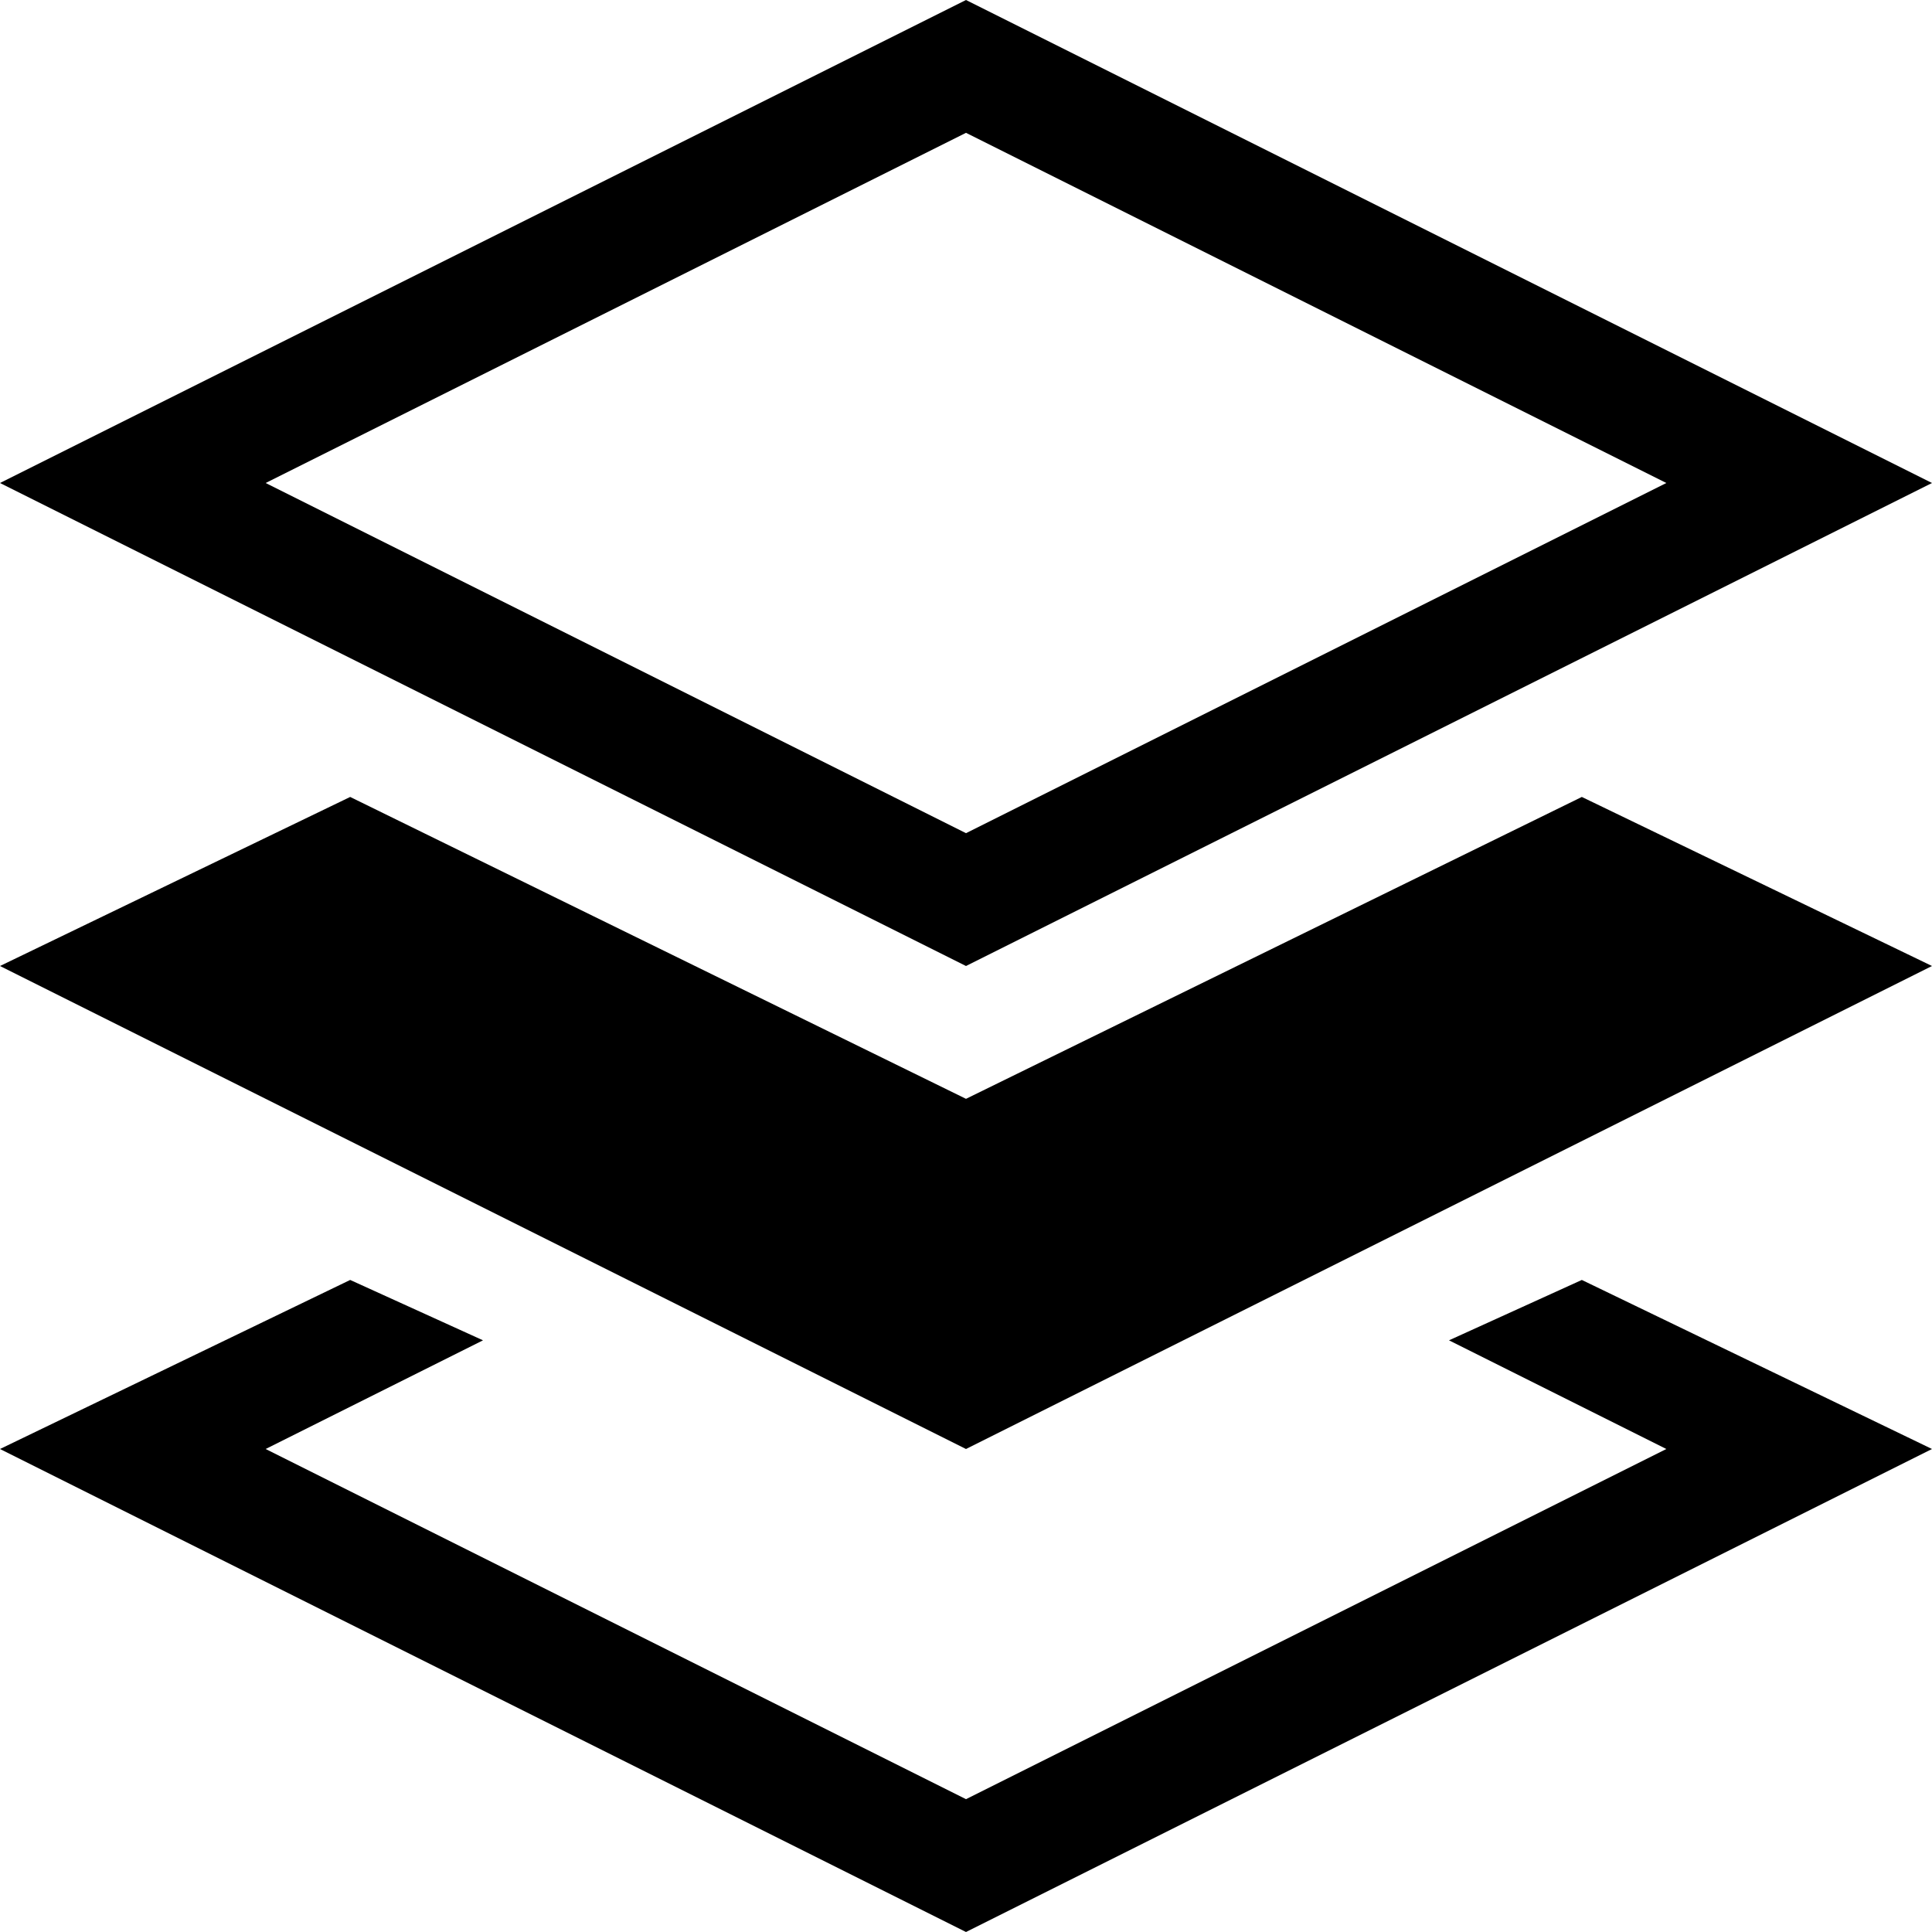 <!DOCTYPE svg PUBLIC "-//W3C//DTD SVG 1.1//EN" "http://www.w3.org/Graphics/SVG/1.1/DTD/svg11.dtd"><svg xmlns="http://www.w3.org/2000/svg" width="16" height="16" viewBox="0 0 16 16" preserveAspectRatio="xMinYMid meet" overflow="visible"><path d="M13.1 10.6l2.9 1.4-8 4-8-4 2.9-1.4 1.1.5-1.8.9 5.8 2.9 5.8-2.9-1.8-.9 1.1-.5zm-5.1-1.5l-5.1-2.5-2.9 1.4 8 4 8-4-2.9-1.4-5.1 2.5zm8-5.1l-8 4-8-4 8-4 8 4zm-8 2.9l5.8-2.9-5.8-2.9-5.8 2.9 5.8 2.9z"/></svg>